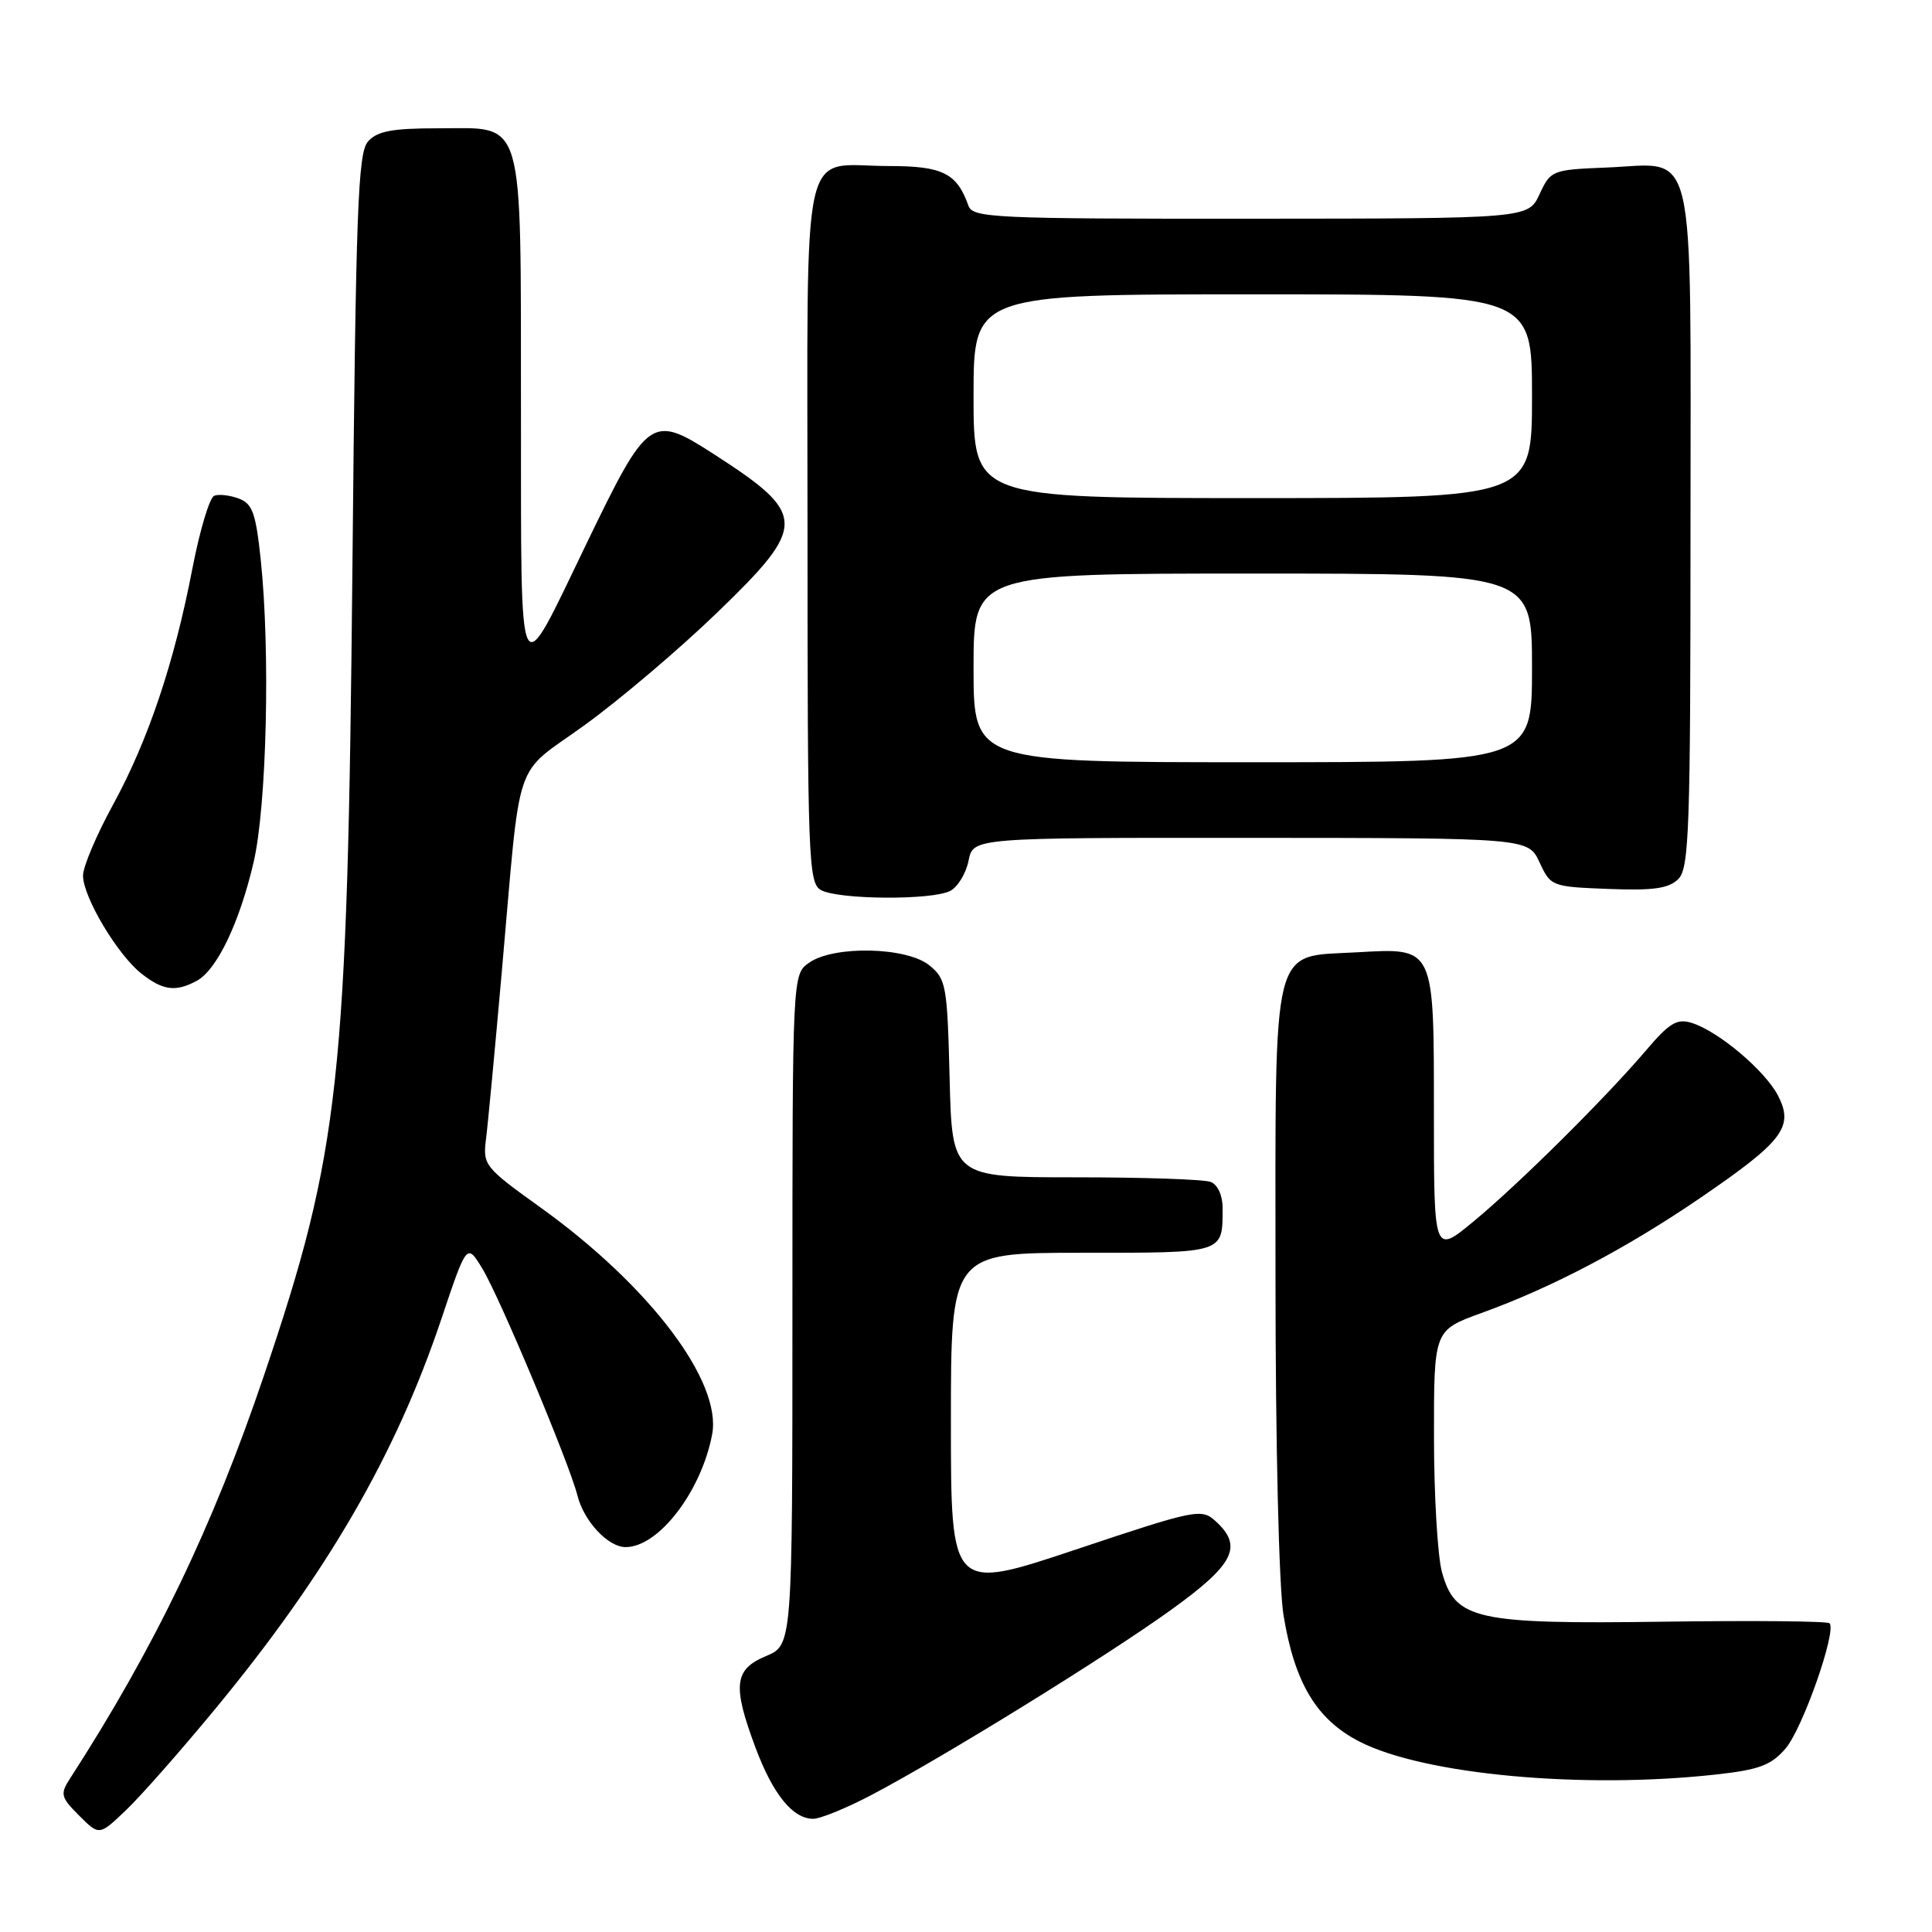 <?xml version="1.0" encoding="UTF-8" standalone="no"?>
<!DOCTYPE svg PUBLIC "-//W3C//DTD SVG 1.1//EN" "http://www.w3.org/Graphics/SVG/1.1/DTD/svg11.dtd" >
<svg xmlns="http://www.w3.org/2000/svg" xmlns:xlink="http://www.w3.org/1999/xlink" version="1.1" viewBox="0 0 256 256">
 <g >
 <path fill="currentColor"
d=" M 28.47 226.50 C 43.30 208.55 52.43 192.81 58.48 174.78 C 61.86 164.71 61.86 164.71 63.92 168.11 C 66.20 171.85 75.46 193.96 76.51 198.15 C 77.36 201.56 80.57 205.00 82.90 205.00 C 87.27 205.00 92.92 197.64 94.36 190.08 C 95.70 183.10 86.09 170.39 71.62 160.00 C 64.23 154.70 63.97 154.37 64.39 151.00 C 64.64 149.07 65.57 139.18 66.47 129.00 C 69.11 99.27 67.82 103.09 77.55 96.02 C 82.21 92.64 90.06 85.97 95.01 81.19 C 107.02 69.59 107.00 68.18 94.58 60.17 C 86.31 54.84 85.87 55.15 77.73 72.00 C 68.47 91.16 69.07 92.37 69.03 54.47 C 68.99 14.77 69.64 17.00 58.10 17.00 C 51.94 17.00 49.99 17.37 48.76 18.75 C 47.42 20.27 47.15 27.76 46.70 75.00 C 46.04 143.36 45.05 152.48 34.99 182.22 C 28.21 202.27 20.48 218.33 9.25 235.71 C 7.95 237.72 8.06 238.15 10.49 240.58 C 13.15 243.24 13.15 243.24 16.68 239.87 C 18.63 238.02 23.93 232.00 28.47 226.50 Z  M 115.50 237.83 C 125.08 232.79 146.58 219.50 155.14 213.34 C 163.56 207.28 164.75 204.90 161.06 201.55 C 159.19 199.86 158.47 200.00 142.56 205.32 C 126.00 210.85 126.00 210.85 126.00 188.42 C 126.00 166.00 126.00 166.00 143.39 166.00 C 162.37 166.00 162.00 166.12 162.00 160.03 C 162.00 158.38 161.34 156.96 160.42 156.61 C 159.55 156.27 151.48 156.00 142.50 156.00 C 126.16 156.00 126.16 156.00 125.83 142.91 C 125.52 130.55 125.37 129.71 123.14 127.91 C 120.13 125.47 110.50 125.26 107.22 127.56 C 105.00 129.11 105.00 129.11 105.00 173.54 C 105.00 217.97 105.00 217.97 101.50 219.44 C 97.27 221.20 97.03 223.33 100.11 231.58 C 102.43 237.77 105.05 241.00 107.75 241.00 C 108.71 241.00 112.20 239.57 115.50 237.83 Z  M 227.39 235.13 C 233.11 234.50 234.68 233.91 236.60 231.68 C 238.86 229.05 243.41 216.08 242.42 215.09 C 242.14 214.81 232.34 214.72 220.64 214.88 C 195.52 215.23 192.82 214.63 191.07 208.33 C 190.49 206.22 190.01 198.15 190.01 190.38 C 190.00 176.27 190.00 176.27 196.25 174.00 C 205.69 170.59 215.52 165.41 225.34 158.70 C 236.28 151.22 237.73 149.31 235.60 145.18 C 233.87 141.85 227.70 136.64 224.16 135.54 C 222.22 134.93 221.21 135.54 218.16 139.12 C 212.76 145.47 201.25 156.89 195.25 161.85 C 190.00 166.19 190.00 166.19 190.00 147.66 C 190.00 125.25 190.16 125.60 179.71 126.19 C 168.36 126.83 169.00 124.24 169.01 169.36 C 169.01 191.28 169.46 210.26 170.07 214.00 C 171.53 222.99 174.44 227.85 180.14 230.77 C 188.66 235.15 209.73 237.09 227.39 235.13 Z  M 26.06 129.97 C 28.73 128.54 31.72 122.31 33.60 114.27 C 35.34 106.82 35.83 86.34 34.55 74.18 C 33.90 67.99 33.45 66.73 31.64 66.06 C 30.46 65.62 29.00 65.45 28.39 65.69 C 27.77 65.92 26.48 70.25 25.50 75.30 C 23.09 87.84 19.63 98.12 14.94 106.70 C 12.77 110.66 11.00 114.86 11.00 116.02 C 11.00 118.85 15.57 126.51 18.73 129.00 C 21.59 131.25 23.26 131.47 26.06 129.97 Z  M 125.93 118.04 C 126.92 117.51 128.01 115.71 128.34 114.04 C 128.95 111.00 128.95 111.00 165.72 111.02 C 202.50 111.04 202.50 111.04 204.00 114.27 C 205.48 117.45 205.61 117.50 213.14 117.79 C 219.11 118.02 221.13 117.73 222.39 116.47 C 223.82 115.03 224.00 109.93 224.00 70.08 C 224.00 17.64 224.95 21.72 212.87 22.20 C 205.65 22.49 205.47 22.57 204.00 25.73 C 202.50 28.96 202.50 28.96 165.72 28.98 C 131.58 29.00 128.89 28.87 128.32 27.25 C 126.79 22.94 124.90 22.00 117.78 22.00 C 105.90 22.00 107.00 17.05 107.00 70.49 C 107.00 113.64 107.12 116.97 108.75 117.92 C 110.98 119.22 123.56 119.31 125.93 118.04 Z  M 129.00 88.50 C 129.00 76.00 129.00 76.00 166.00 76.00 C 203.00 76.00 203.00 76.00 203.00 88.50 C 203.00 101.00 203.00 101.00 166.00 101.00 C 129.00 101.00 129.00 101.00 129.00 88.50 Z  M 129.00 52.50 C 129.00 39.00 129.00 39.00 166.00 39.00 C 203.00 39.00 203.00 39.00 203.00 52.50 C 203.00 66.00 203.00 66.00 166.00 66.00 C 129.00 66.00 129.00 66.00 129.00 52.50 Z "/>
</g>
</svg>
